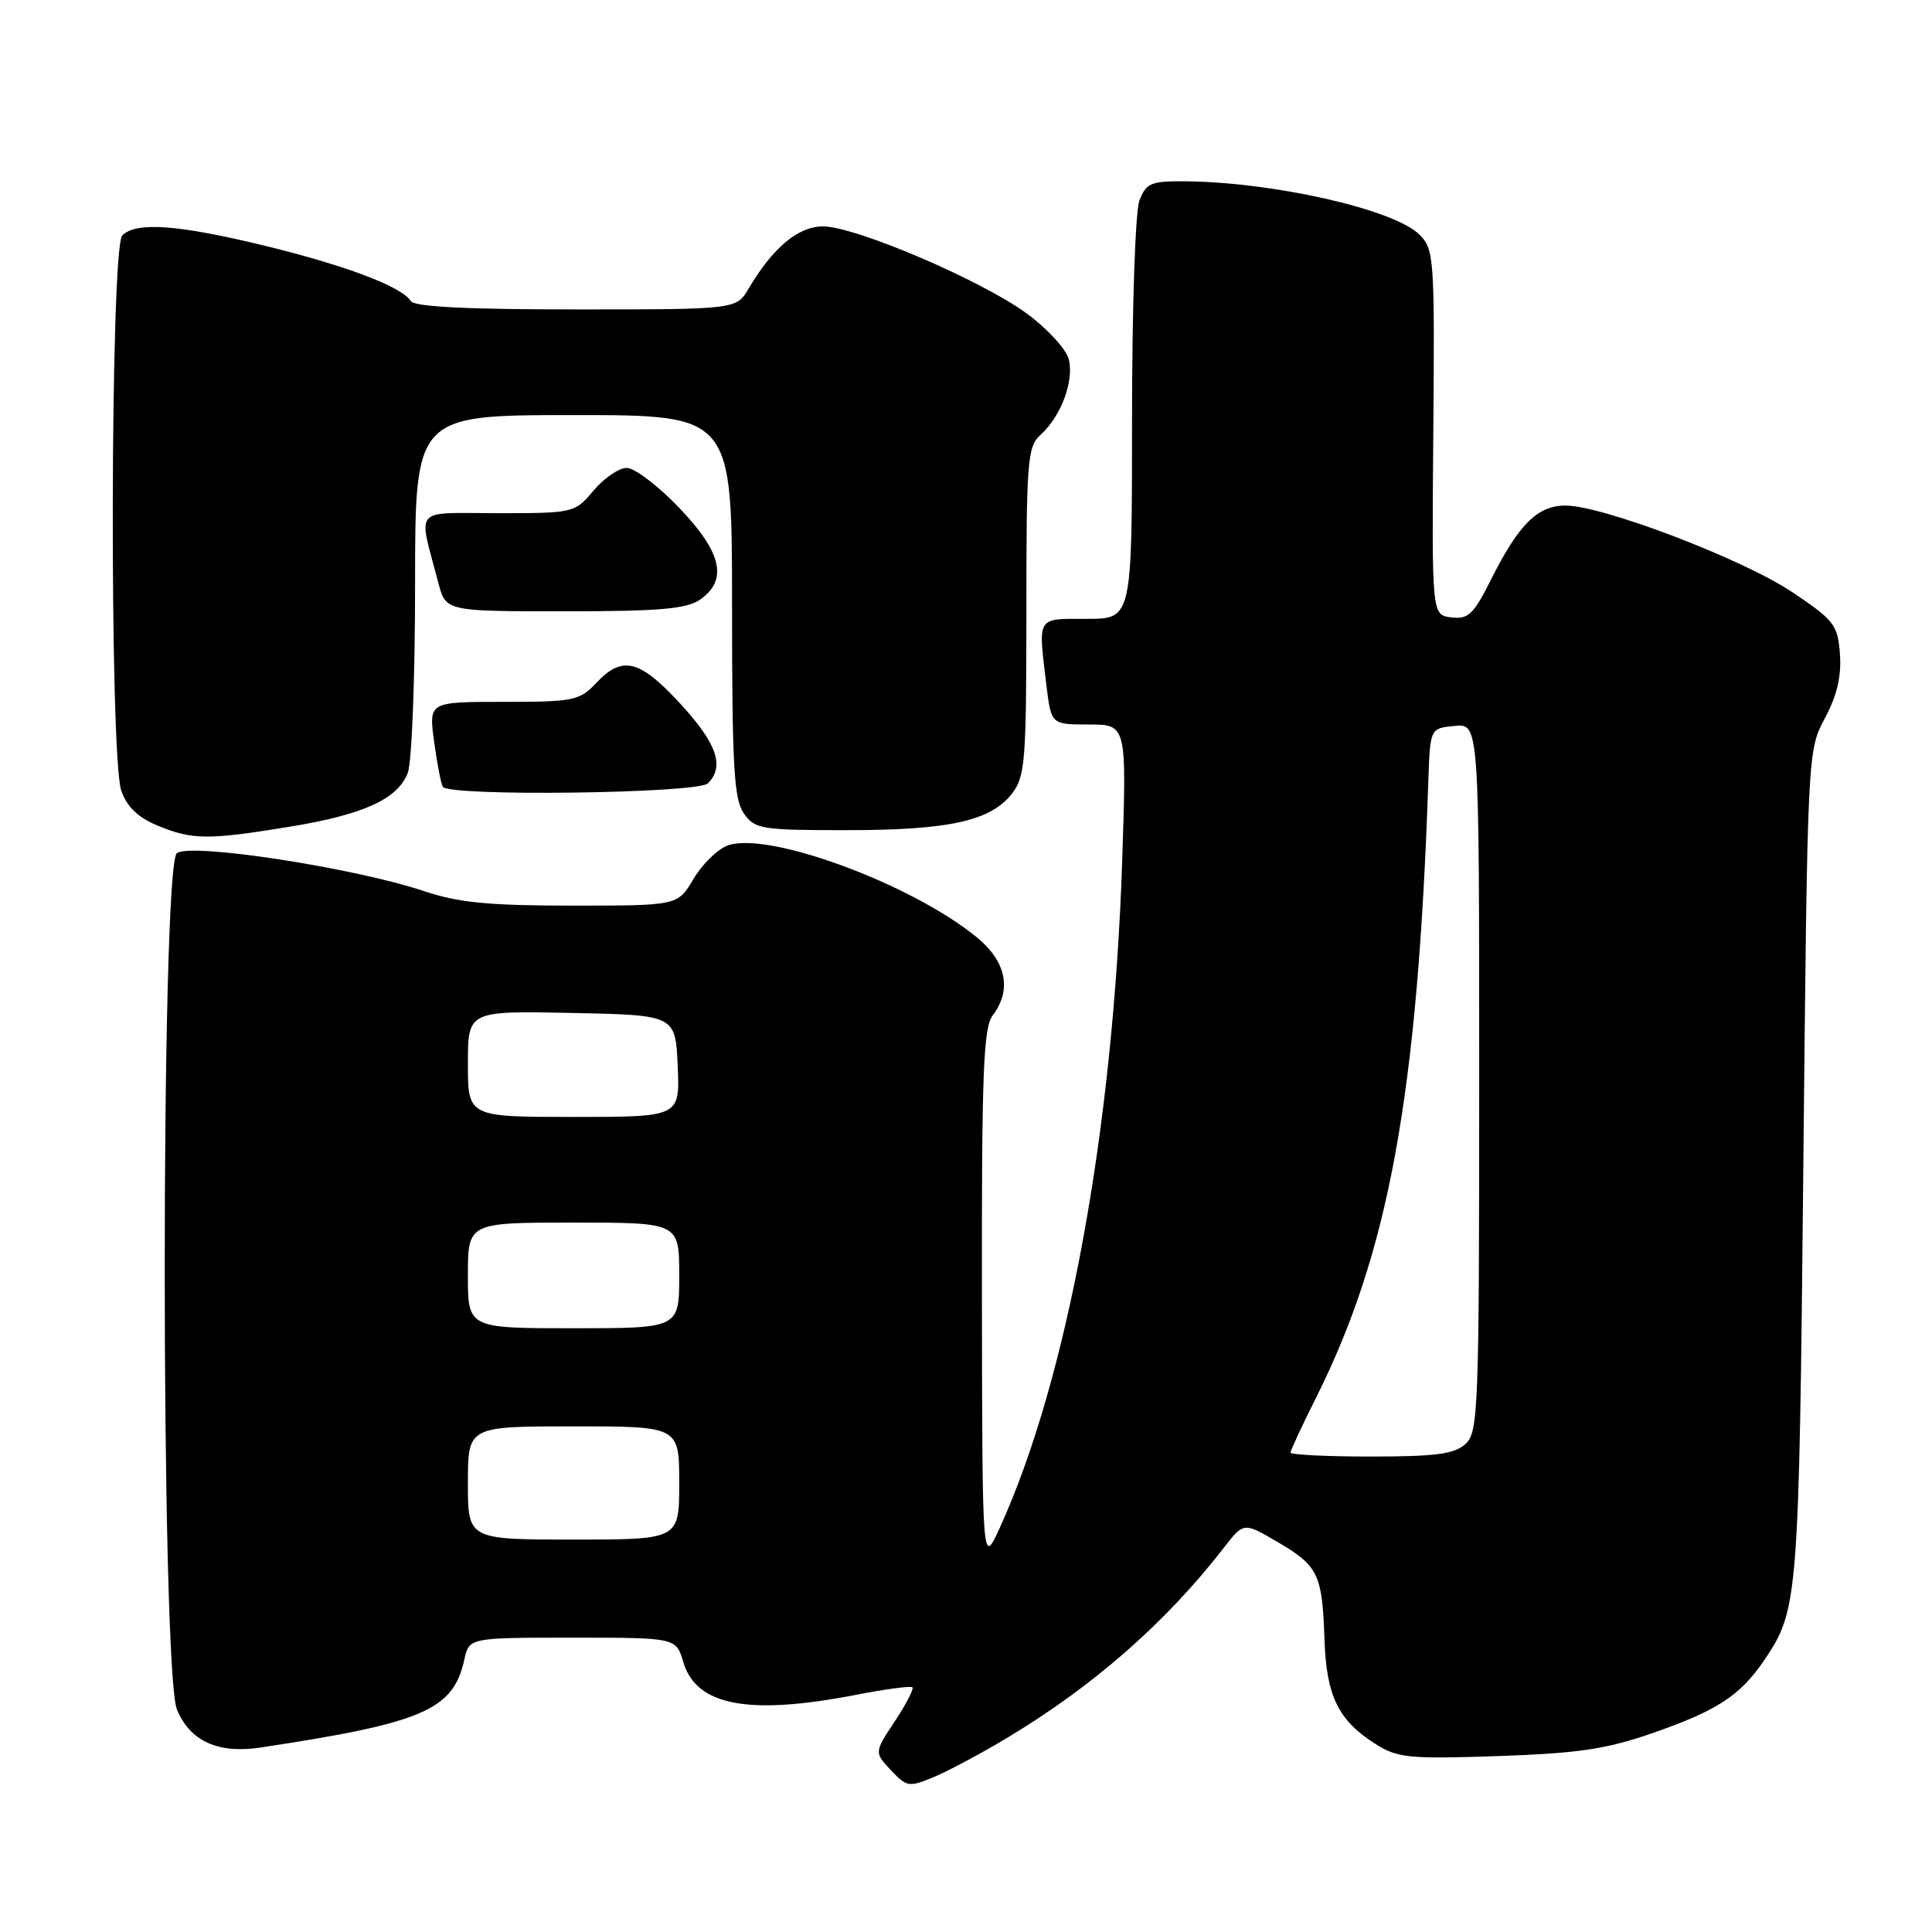 <?xml version="1.0" encoding="UTF-8" standalone="no"?>
<!DOCTYPE svg PUBLIC "-//W3C//DTD SVG 1.1//EN" "http://www.w3.org/Graphics/SVG/1.1/DTD/svg11.dtd" >
<svg xmlns="http://www.w3.org/2000/svg" xmlns:xlink="http://www.w3.org/1999/xlink" version="1.1" viewBox="0 0 256 256">
 <g >
 <path fill="currentColor"
d=" M 133.36 230.33 C 144.84 223.45 154.48 215.01 162.16 205.09 C 164.79 201.69 164.79 201.69 169.28 204.32 C 174.68 207.48 175.21 208.58 175.50 217.21 C 175.75 224.75 177.32 227.97 182.30 231.11 C 185.20 232.94 186.73 233.09 198.50 232.69 C 209.14 232.32 212.86 231.77 218.98 229.64 C 227.52 226.67 230.56 224.69 233.74 220.03 C 238.28 213.35 238.38 212.12 238.95 154.50 C 239.50 99.50 239.50 99.50 241.80 95.18 C 243.40 92.19 244.02 89.59 243.80 86.68 C 243.52 82.80 243.07 82.21 237.48 78.46 C 230.92 74.07 212.35 66.98 207.42 66.99 C 203.72 67.00 201.23 69.49 197.56 76.81 C 195.26 81.41 194.55 82.08 192.31 81.81 C 189.72 81.50 189.72 81.50 189.92 57.31 C 190.11 34.23 190.03 33.03 188.10 31.10 C 184.72 27.72 168.54 24.07 156.73 24.02 C 152.51 24.00 151.84 24.30 150.98 26.57 C 150.43 28.00 150.00 40.81 150.00 55.57 C 150.00 82.00 150.00 82.00 144.00 82.00 C 137.28 82.00 137.55 81.57 138.65 90.75 C 139.28 96.00 139.28 96.00 144.29 96.00 C 149.30 96.00 149.30 96.00 148.69 114.25 C 147.49 149.86 141.42 182.84 132.45 202.50 C 130.16 207.50 130.16 207.50 130.11 172.00 C 130.07 142.28 130.30 136.18 131.53 134.56 C 134.10 131.16 133.35 127.44 129.47 124.23 C 120.82 117.11 101.64 110.05 96.37 112.05 C 95.04 112.56 93.02 114.55 91.88 116.48 C 89.80 120.00 89.80 120.00 75.87 120.00 C 64.80 120.00 60.76 119.61 56.22 118.09 C 46.90 114.97 25.15 111.63 23.43 113.06 C 21.28 114.84 21.30 221.39 23.45 226.54 C 25.20 230.72 28.90 232.40 34.50 231.56 C 56.04 228.31 60.06 226.58 61.52 219.93 C 62.16 217.00 62.16 217.00 75.87 217.00 C 89.59 217.00 89.59 217.00 90.54 220.24 C 92.26 226.03 99.22 227.34 113.50 224.56 C 117.35 223.81 120.68 223.37 120.90 223.58 C 121.11 223.79 120.07 225.81 118.57 228.08 C 115.84 232.20 115.84 232.20 118.05 234.56 C 120.15 236.79 120.45 236.84 123.75 235.46 C 125.66 234.66 129.99 232.35 133.36 230.33 Z  M 38.11 109.59 C 48.14 107.97 52.71 105.90 54.04 102.39 C 54.57 101.00 55.00 89.77 55.00 77.43 C 55.00 55.00 55.00 55.00 76.00 55.00 C 97.00 55.00 97.00 55.00 97.00 80.28 C 97.00 101.54 97.25 105.91 98.56 107.78 C 100.02 109.87 100.84 110.00 112.19 110.00 C 125.74 110.00 131.23 108.79 134.07 105.19 C 135.84 102.93 136.00 100.96 136.00 81.02 C 136.00 60.93 136.14 59.18 137.91 57.58 C 140.60 55.15 142.34 50.47 141.62 47.61 C 141.28 46.27 138.78 43.54 136.06 41.55 C 130.06 37.14 113.35 30.00 109.04 30.00 C 105.76 30.00 102.41 32.81 99.20 38.23 C 97.57 41.00 97.57 41.00 76.34 41.00 C 61.83 41.00 54.90 40.65 54.43 39.89 C 53.25 37.98 45.74 35.15 34.91 32.52 C 23.47 29.75 18.03 29.37 16.20 31.20 C 14.61 32.79 14.49 100.23 16.07 104.77 C 16.81 106.89 18.29 108.32 20.82 109.37 C 25.46 111.29 27.48 111.32 38.11 109.59 Z  M 93.80 103.80 C 96.05 101.55 94.99 98.51 90.15 93.25 C 84.74 87.38 82.46 86.82 79.00 90.50 C 76.80 92.84 76.02 93.00 66.73 93.00 C 56.81 93.00 56.81 93.00 57.52 98.25 C 57.91 101.14 58.43 103.84 58.67 104.25 C 59.45 105.57 92.46 105.14 93.80 103.80 Z  M 92.78 79.44 C 96.49 76.84 95.65 73.18 89.96 67.25 C 87.19 64.36 84.08 62.00 83.05 62.00 C 82.02 62.00 80.04 63.35 78.65 65.00 C 76.15 67.97 76.03 68.00 65.96 68.00 C 54.52 68.00 55.40 66.97 58.09 77.25 C 59.08 81.00 59.08 81.00 74.82 81.00 C 87.44 81.00 90.99 80.69 92.78 79.44 Z  M 62.00 196.50 C 62.00 189.00 62.00 189.00 76.00 189.00 C 90.00 189.00 90.00 189.00 90.00 196.50 C 90.00 204.00 90.00 204.00 76.00 204.00 C 62.00 204.00 62.00 204.00 62.00 196.50 Z  M 171.00 192.48 C 171.00 192.19 172.52 188.92 174.37 185.23 C 184.04 165.94 187.86 145.00 189.26 103.50 C 189.50 96.50 189.50 96.50 192.75 96.19 C 196.00 95.87 196.00 95.87 196.00 142.78 C 196.00 186.96 195.89 189.79 194.17 191.35 C 192.71 192.67 190.20 193.00 181.67 193.00 C 175.80 193.00 171.00 192.76 171.00 192.48 Z  M 62.00 169.00 C 62.00 162.00 62.00 162.00 76.00 162.00 C 90.00 162.00 90.00 162.00 90.00 169.00 C 90.00 176.00 90.00 176.00 76.00 176.00 C 62.00 176.00 62.00 176.00 62.00 169.00 Z  M 62.00 140.97 C 62.00 133.94 62.00 133.94 75.75 134.22 C 89.50 134.50 89.50 134.50 89.80 141.25 C 90.09 148.00 90.09 148.00 76.05 148.00 C 62.00 148.00 62.00 148.00 62.00 140.97 Z "/>
</g>
</svg>